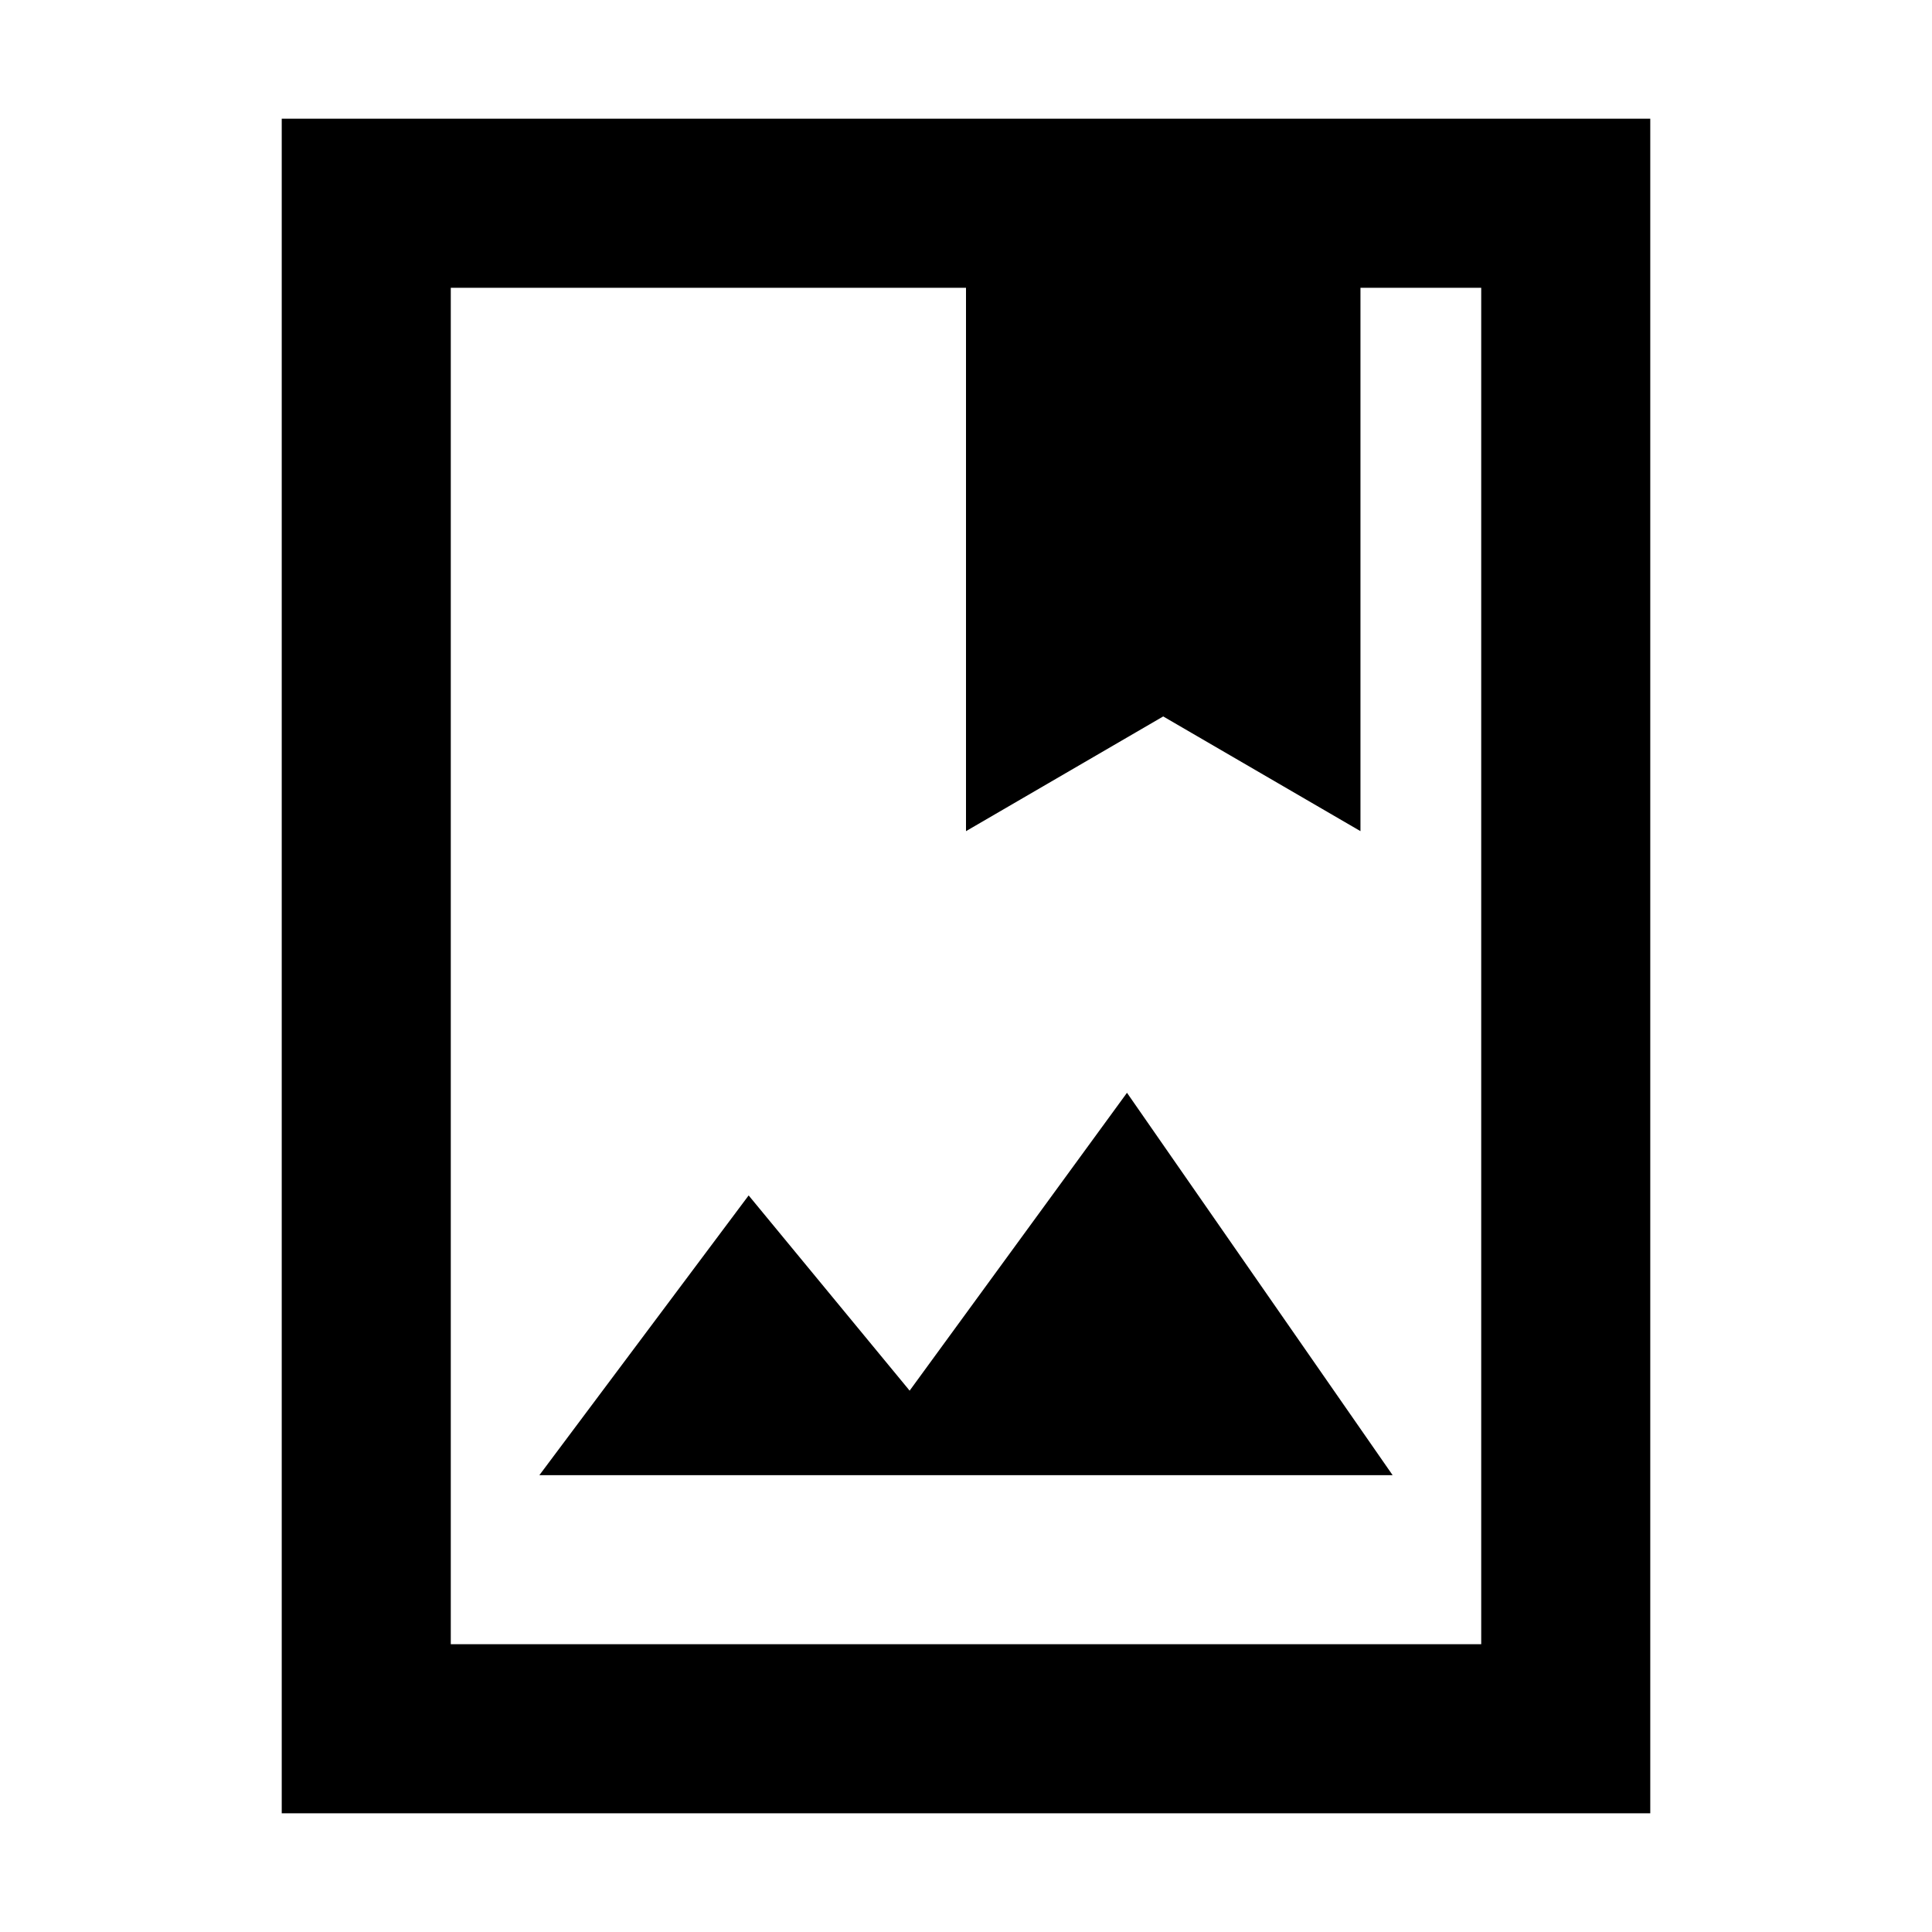 <svg xmlns="http://www.w3.org/2000/svg" height="40" width="40"><path d="M5.833 37.542V2.458H34.167V37.542ZM9.333 34.042H30.667V5.958H28.167V17.208L24.083 14.833L20 17.208V5.958H9.333ZM11.167 30.542H28.833L23.333 22.625L18.833 28.792L15.5 24.75ZM20 5.958H24.083H28.167ZM9.333 5.958H20H24.083H28.167H30.667H9.333Z"/></svg>